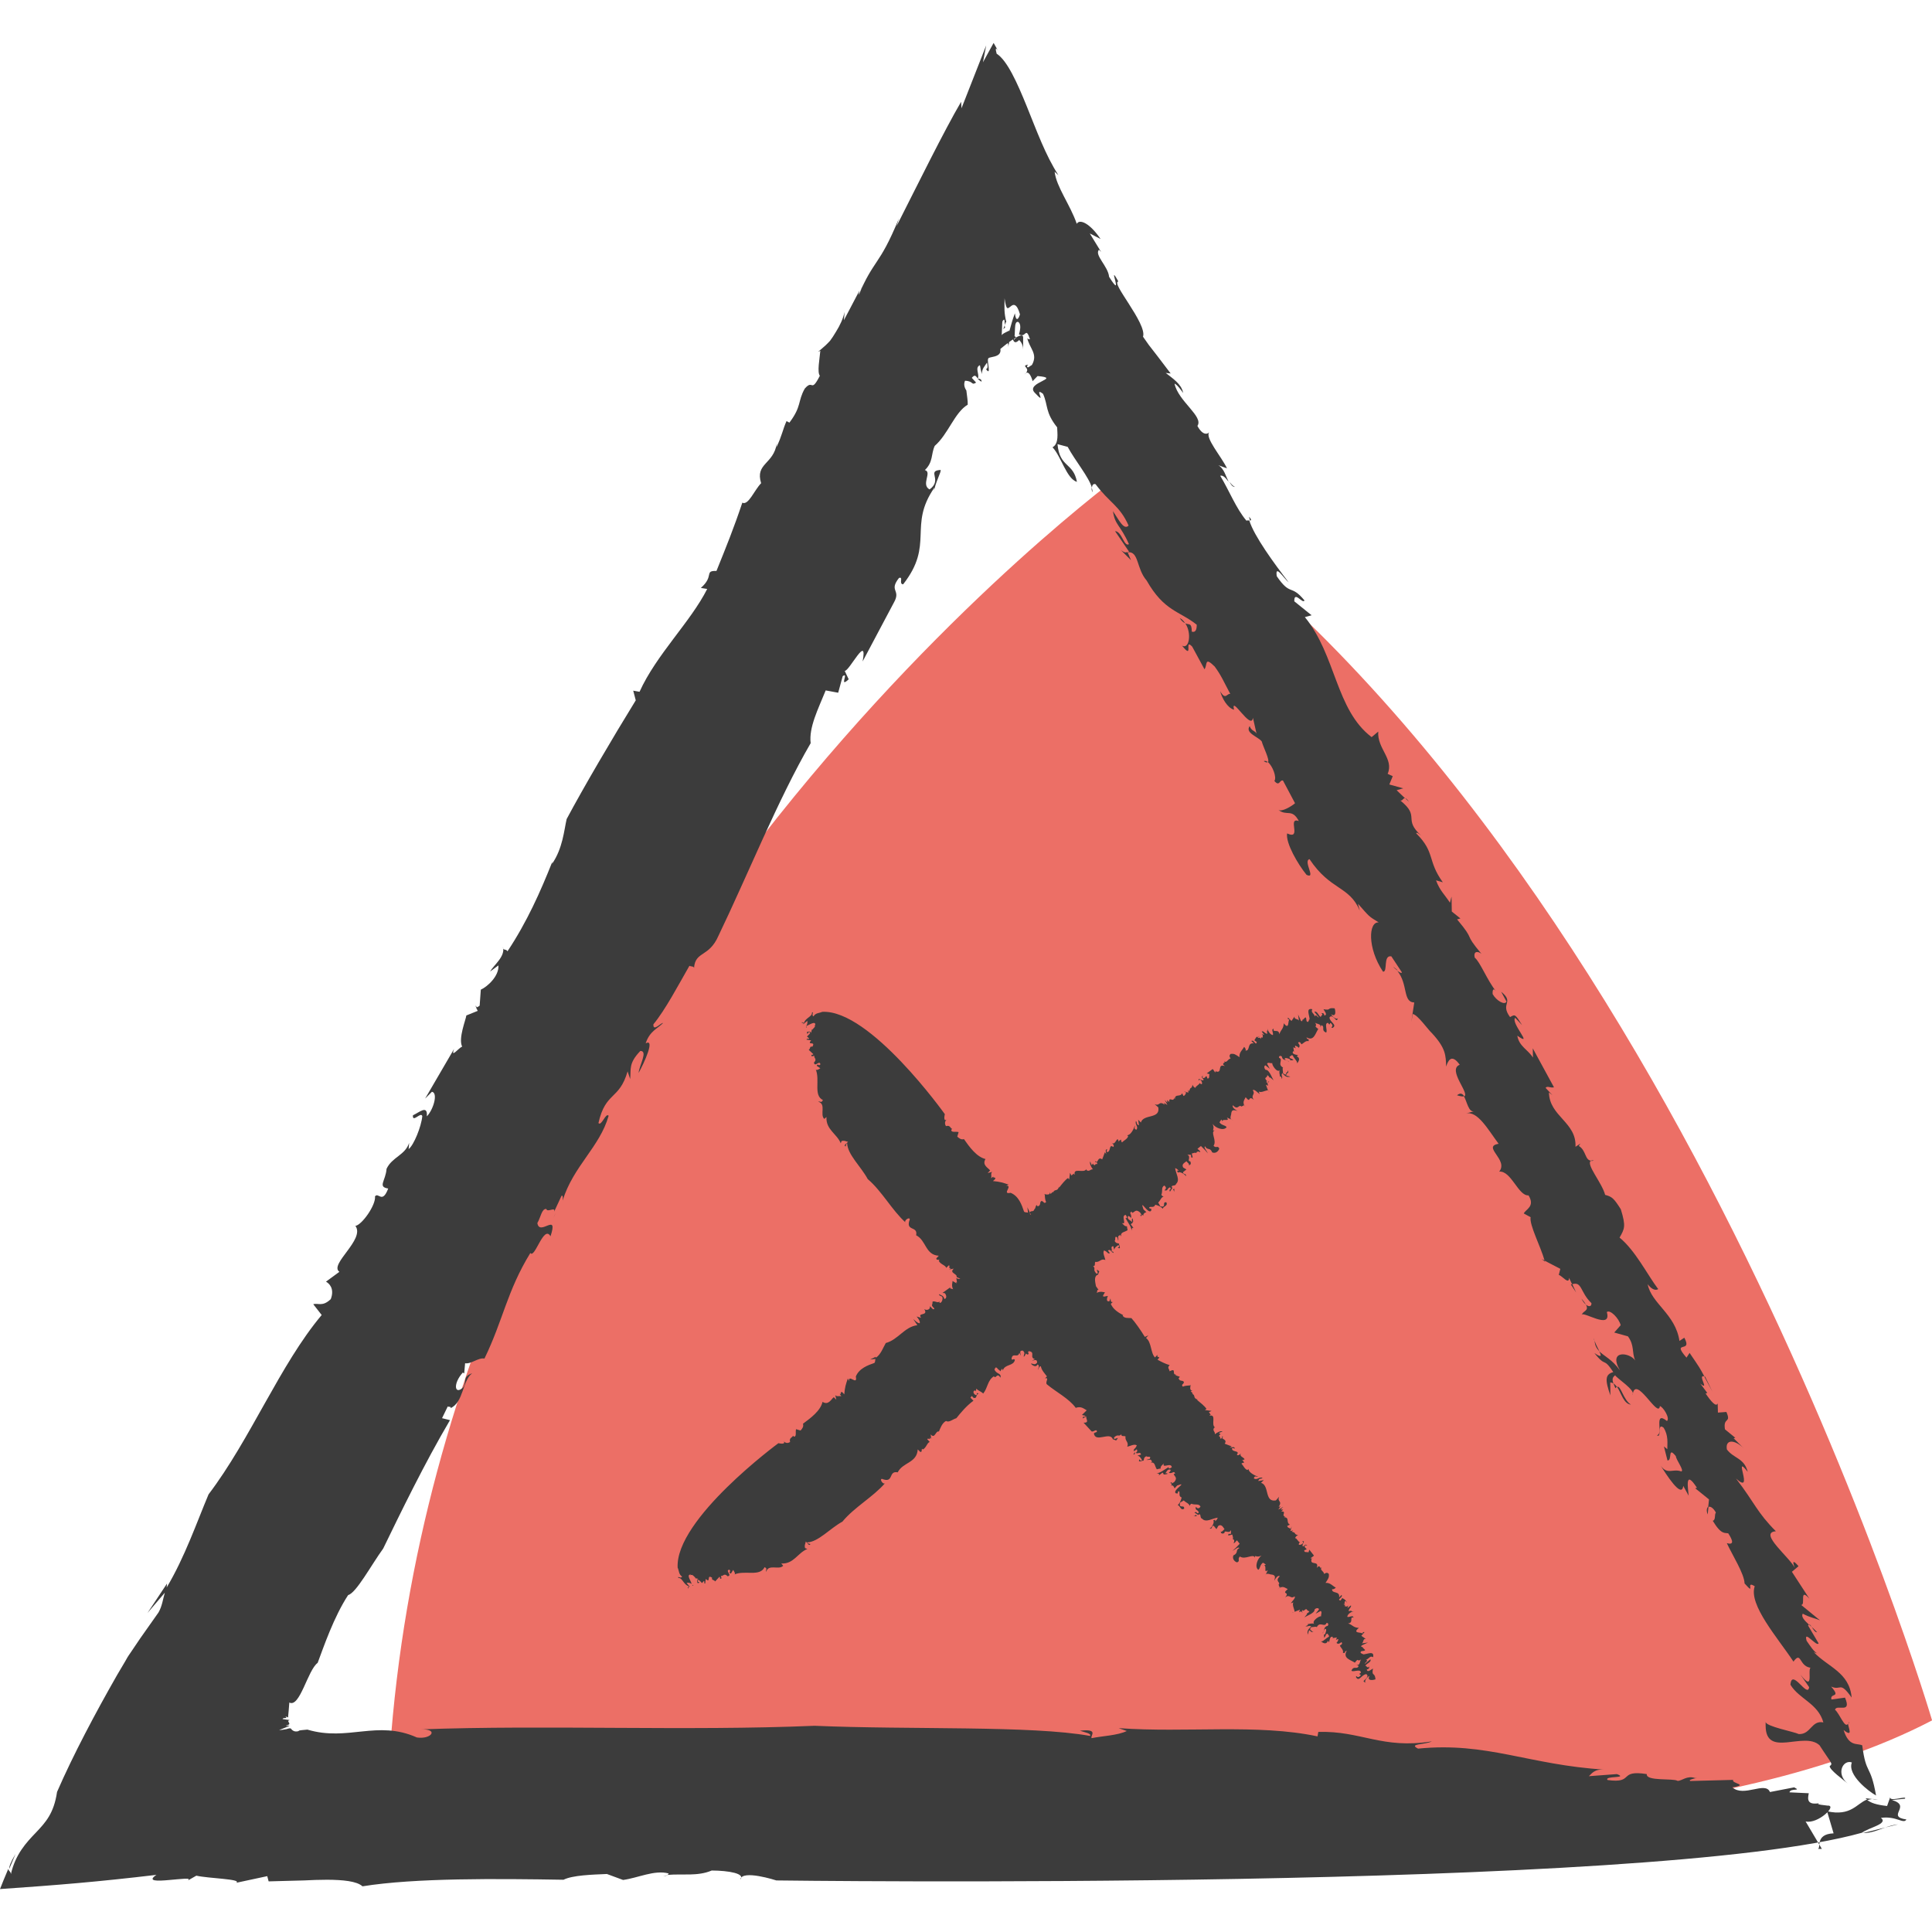 <?xml version="1.0" encoding="utf-8"?>
<!-- Generator: Adobe Illustrator 16.0.3, SVG Export Plug-In . SVG Version: 6.00 Build 0)  -->
<!DOCTYPE svg PUBLIC "-//W3C//DTD SVG 1.1//EN" "http://www.w3.org/Graphics/SVG/1.1/DTD/svg11.dtd">
<svg version="1.1" id="Layer_1" xmlns="http://www.w3.org/2000/svg" xmlns:xlink="http://www.w3.org/1999/xlink" x="0px" y="0px"
	 width="45px" height="45px" viewBox="0 0 45 45" enable-background="new 0 0 45 45" xml:space="preserve">
<g>
	<path opacity="0.7" fill="#E53225" enable-background="new    " d="M26.184,11.001c0,0-15.823,11.478-17.104,29.813
		c0,0,25.979,4.457,35.922-0.743C45,40.07,38.958,19.466,26.184,11.001"/>
	<g>
		<g>
			<path fill="#3C3C3C" d="M37.052,27.038c0.021,0.005,0.048,0.001,0.073-0.007C37.093,27.024,37.068,27.028,37.052,27.038z"/>
			<path fill="#3C3C3C" d="M32.732,18.595l0.086,0.082C32.777,18.617,32.754,18.597,32.732,18.595z"/>
			<path fill="#3C3C3C" d="M39.717,32.067c-0.011-0.005-0.016-0.003-0.021-0.005c0.041,0.076,0.099,0.183,0.189,0.352L39.717,32.067
				z"/>
			<path fill="#3C3C3C" d="M20.04,6.771l0.108-0.201C20.098,6.658,20.061,6.713,20.04,6.771z"/>
			<path fill="#3C3C3C" d="M28.764,11.342c-0.046-0.021-0.09-0.07-0.127-0.121C28.67,11.289,28.708,11.342,28.764,11.342z"/>
			<path fill="#3C3C3C" d="M39.775,35.275l0.02-0.186C39.756,35.11,39.738,35.18,39.775,35.275z"/>
			<path fill="#3C3C3C" d="M43.059,40.138c0.004-0.006,0.015-0.009,0.018-0.021C43.059,40.114,43.059,40.126,43.059,40.138z"/>
			<path fill="#3C3C3C" d="M42.322,38.017c-0.031-0.038-0.077-0.079-0.122-0.122C42.234,37.952,42.279,38.027,42.322,38.017z"/>
			<path fill="#3C3C3C" d="M42.135,37.837c0.021,0.021,0.042,0.037,0.064,0.058C42.174,37.858,42.15,37.827,42.135,37.837z"/>
			<path fill="#3C3C3C" d="M43.387,42.697c0.192,0,0.354-0.069,0.526-0.132L43.387,42.697z"/>
			<path fill="#3C3C3C" d="M11.105,23.468l-0.022-0.047C11.077,23.456,11.09,23.467,11.105,23.468z"/>
			<path fill="#3C3C3C" d="M43.607,41.903l0.139,0.019C43.693,41.907,43.648,41.901,43.607,41.903z"/>
			<path fill="#3C3C3C" d="M37.988,32.716c-0.178-0.107-0.235-0.453-0.323-0.413C37.764,32.451,37.818,32.701,37.988,32.716z"/>
			<path fill="#3C3C3C" d="M12.938,28.261l-0.047,0.1C12.917,28.313,12.929,28.284,12.938,28.261z"/>
			<path fill="#3C3C3C" d="M43.607,41.903l-0.156-0.019c0.018,0.017,0.029,0.023,0.048,0.043
				C43.532,41.915,43.57,41.907,43.607,41.903z"/>
			<path fill="#3C3C3C" d="M1.348,41.747c0.003-0.004,0.003-0.004,0.006-0.01c0.004-0.021,0.005-0.033,0.008-0.058L1.348,41.747z"/>
			<path fill="#3C3C3C" d="M0.216,43.528c0.046-0.113,0.093-0.224,0.146-0.346C0.24,43.387,0.213,43.477,0.216,43.528z"/>
			<path fill="#3C3C3C" d="M43.913,42.565l0.296-0.072C44.104,42.503,44.004,42.534,43.913,42.565z"/>
			<path fill="#3C3C3C" d="M15.559,43.679c-0.042,0.005-0.08,0.009-0.116,0.017C15.492,43.694,15.53,43.689,15.559,43.679z"/>
			<path fill="#3C3C3C" d="M29.093,12.035c0.003,0.024,0.017,0.059,0.021,0.089C29.143,12.124,29.159,12.109,29.093,12.035z"/>
			<polygon fill="#3C3C3C" points="23.607,7.935 23.605,7.932 23.605,7.935 			"/>
			<path fill="#3C3C3C" d="M23.743,7.916c-0.021-0.084-0.095-0.063-0.136,0.021C23.633,7.981,23.665,7.99,23.743,7.916z"/>
			<path fill="#3C3C3C" d="M23.424,7.512c0.003,0.016,0.008,0.025,0.014,0.042C23.436,7.534,23.427,7.521,23.424,7.512z"/>
			<polygon fill="#3C3C3C" points="26.262,12.856 26.273,12.854 26.26,12.854 			"/>
			<path fill="#3C3C3C" d="M25.443,11.466c0.005-0.03-0.002-0.069-0.014-0.11C25.423,11.384,25.427,11.423,25.443,11.466z"/>
			<polygon fill="#3C3C3C" points="22.771,8.815 22.767,8.813 22.767,8.815 			"/>
			<path fill="#3C3C3C" d="M16.736,21.792c0.658-1.363,1.385-3.174,2.146-4.482c-0.045-0.364,0.17-0.786,0.35-1.229l0.291,0.054
				l0.105-0.386c0.153-0.111-0.098,0.293,0.14,0.073l-0.093-0.196c0.107,0.01,0.541-0.885,0.417-0.219l0.73-1.375
				c0.169-0.3-0.126-0.26,0.117-0.57c0.112-0.04-0.013,0.142,0.097,0.148c0.734-0.937,0.108-1.355,0.727-2.251l-0.008,0.093
				c0.016-0.188,0.186-0.488,0.151-0.506c-0.332,0.021,0.057,0.226-0.254,0.454c-0.209-0.111,0.066-0.406-0.11-0.451
				c0.197-0.19,0.14-0.366,0.229-0.563c0.316-0.274,0.462-0.779,0.769-0.96c0.004-0.09-0.019-0.216-0.032-0.332
				c-0.044-0.063-0.067-0.146-0.031-0.226c0.207,0.008,0.141,0.118,0.258,0.043l-0.1-0.11c0.073-0.089,0.094-0.041,0.139,0.015
				c0.052-0.088-0.08-0.254,0.05-0.31c0,0,0.012,0.053,0.02,0.105c0.015,0.049,0.023,0.101,0.023,0.101
				c0.014-0.141,0.052-0.156,0.122-0.266c0.029,0.108,0.007,0.144-0.023,0.15c0.132,0.191,0.016-0.215,0.05-0.231
				c-0.022-0.076,0.322-0.01,0.285-0.238c0.049-0.039,0.53-0.449,0.53-0.267v0.28c0-0.313-0.422-0.354-0.306-0.457
				c-0.004,0.026-0.201,0.084-0.194,0.136c0.021-0.317-0.007-0.345,0.06-0.376c0.021,0.067-0.002,0.138,0.021,0.187l-0.053,0.04
				c0.037-0.027,0.06-0.216,0.082-0.154c-0.058-0.257-0.045-0.309-0.043-0.567c0.043,0.301,0.076,0.236,0.142,0.188
				c0.06-0.053,0.144-0.078,0.217,0.185c-0.03,0.108-0.095,0.187-0.118-0.024c-0.109,0.276-0.156,0.599-0.234,0.682
				c0.045-0.031,0.105,0.007,0.07,0.148l0.061-0.328c0.029,0.043,0.053,0.103,0.072,0.143c0.061-0.173-0.008-0.463,0.106-0.446
				c0.123,0.075-0.026,0.401,0.021,0.289c0.158,0.105,0.152-0.2,0.256,0.117c-0.024-0.003-0.069-0.003-0.069-0.048
				c0.047,0.257,0.265,0.379,0.113,0.646c-0.054,0.026-0.104,0.095-0.115,0.026l0.026-0.034c-0.196,0.037,0.099,0.068-0.082,0.229
				c0.088-0.13,0.166,0.069,0.187,0.156l0.115-0.119c0.581,0.05-0.284,0.145-0.071,0.382c0.324,0.348-0.044-0.158,0.199,0.032
				c0.122,0.272,0.045,0.425,0.329,0.781c0.002,0.128,0.047,0.38-0.108,0.464c0.199,0.206,0.328,0.736,0.569,0.806
				c-0.086-0.459-0.403-0.328-0.453-0.879l0.237,0.063c0.176,0.326,0.494,0.703,0.564,0.95c0.006-0.059,0.033-0.098,0.086-0.08
				c0.322,0.433,0.563,0.498,0.769,0.964c-0.114,0.118-0.237-0.152-0.364-0.336c0.049,0.336,0.165,0.305,0.372,0.768
				c-0.114,0.075-0.165-0.302-0.323-0.302l0.324,0.475c-0.011,0.002-0.02,0.008-0.023,0.015c0.256-0.02,0.194,0.383,0.434,0.659
				c0.408,0.718,0.763,0.707,1.167,1.03c0.002,0.13-0.038,0.185-0.115,0.161c-0.003-0.217-0.063-0.153-0.151-0.193
				c0.156,0.232,0.088,0.615-0.076,0.519c0.283,0.356,0.035-0.188,0.236,0.022l0.287,0.529c0.074-0.109-0.007-0.303,0.236-0.066
				c0.16,0.218,0.201,0.335,0.365,0.64c-0.076-0.021-0.11,0.16-0.236-0.065c0.041,0.16,0.166,0.39,0.323,0.433
				c-0.087-0.368,0.405,0.5,0.44,0.187l0.084,0.369c-0.037-0.074-0.119-0.056-0.16-0.175c-0.114,0.162,0.199,0.248,0.281,0.357
				c0.034,0.13,0.194,0.436,0.145,0.483c0.107,0.087,0.211,0.355,0.15,0.438c0.121,0.143,0.117-0.032,0.2-0.01l0.281,0.529
				c-0.074,0.065-0.313,0.214-0.392,0.151c0.201,0.163,0.318-0.041,0.48,0.263c-0.281-0.1,0.086,0.452-0.273,0.289
				c-0.035,0.226,0.25,0.715,0.453,0.965c0.236,0.109-0.088-0.323,0.069-0.366c0.489,0.734,0.922,0.615,1.171,1.199l-0.042-0.16
				c0.279,0.314,0.238,0.283,0.483,0.435c-0.237-0.022-0.27,0.592,0.1,1.147c0.118,0.012-0.006-0.392,0.194-0.357l0.245,0.371
				c0,0.033-0.057,0.004-0.107-0.035c0.257,0.313,0.122,0.729,0.396,0.739l-0.069,0.456l0.035-0.188
				c0.114,0.017,0.366,0.379,0.444,0.445c0.323,0.348,0.326,0.52,0.332,0.779c0.035-0.099,0.11-0.333,0.317-0.042
				c-0.3,0.115,0.255,0.686,0.099,0.737c0.071,0.124,0.108,0.378,0.237,0.346l-0.194,0.053c0.274-0.072,0.519,0.378,0.764,0.705
				c-0.397,0.066,0.24,0.372,0.013,0.648c0.281-0.026,0.446,0.574,0.683,0.553c0.162,0.261-0.07,0.326-0.11,0.422l0.159,0.087
				c-0.033,0.18,0.236,0.685,0.326,1.012l0.366,0.191l-0.036,0.141c0.08,0.021,0.241,0.241,0.239,0.067l0.071,0.151
				c0.236-0.076,0.185,0.187,0.451,0.44c0.004,0.084-0.063,0.089-0.129,0.034c0.082,0.153-0.07,0.136-0.102,0.247
				c-0.002-0.129,0.715,0.369,0.589-0.074c0.075-0.065,0.28,0.141,0.323,0.306l-0.15,0.171l0.319,0.089
				c0.158,0.216,0.085,0.369,0.169,0.562c-0.123-0.187-0.638-0.261-0.357,0.229c-0.176-0.25-0.363-0.328-0.481-0.443
				c0.052,0.104,0.065,0.161-0.112,0.041c0.28,0.355,0.195,0.075,0.44,0.443c-0.194,0.054-0.194,0.185-0.068,0.543l-0.003-0.302
				c0.027,0.002,0.055,0.013,0.073,0.024c-0.033-0.104-0.022-0.14,0.041-0.19c0.042,0.074,0.481,0.347,0.407,0.457
				c0.064-0.5,0.601,0.574,0.635,0.26c0.079,0.023,0.242,0.284,0.165,0.348c-0.324-0.261-0.072,0.328-0.235,0.328
				c0.121,0.097-0.005-0.304,0.156-0.173c0.118,0.184,0.085,0.371,0.087,0.502l-0.079-0.066l0.083,0.328
				c0.119,0.01-0.004-0.348,0.195-0.1c0.005,0.086,0.202,0.336,0.127,0.355c-0.202-0.073-0.318,0.087-0.479-0.131
				c0.12,0.186,0.492,0.782,0.524,0.467l0.126,0.229c-0.012-0.173-0.098-0.631,0.193-0.184l-0.041,0.011l0.322,0.26L39.788,35.1
				c0.042-0.021,0.112,0.011,0.178,0.13c-0.04,0.054,0.003,0.171-0.073,0.192c0.203,0.336,0.282,0.272,0.362,0.293
				c0.122,0.188,0.124,0.273-0.034,0.228c0.127,0.274,0.41,0.719,0.413,0.938c0.28,0.313-0.002-0.088,0.237,0.066
				c-0.15,0.43,0.537,1.202,0.902,1.755c0.195-0.27,0.121,0.145,0.438,0.145c-0.163-0.087,0.091,0.63-0.276,0.157l0.203,0.293
				c-0.033,0.272-0.406-0.458-0.435-0.056c0.202,0.334,0.642,0.433,0.767,0.877c-0.279-0.056-0.291,0.284-0.572,0.272
				c-0.113-0.056-0.773-0.178-0.773-0.285v0.086c0,0.771,0.893,0.122,1.256,0.46c0.285,0.443,0.317,0.419,0.236,0.486
				c0.001,0.089,0.299,0.302,0.417,0.403c-0.281-0.229-0.103-0.563,0.099-0.489c-0.111,0.291,0.401,0.681,0.564,0.769
				c-0.133-0.75-0.23-0.458-0.322-1.168c-0.121-0.056-0.309,0.041-0.434-0.357c0.236,0.189,0.105-0.064,0.104-0.146
				c-0.076,0.121-0.193-0.233-0.304-0.326c0.036-0.14,0.399,0.108,0.233-0.282l-0.316,0.043c-0.043-0.162,0.238-0.021-0.008-0.301
				c0.242,0.108,0.193-0.144,0.478,0.256c-0.049-0.592-0.565-0.715-0.885-1.062c0.039,0.028,0.075,0.021,0.118,0.056
				c-0.118-0.056-0.201-0.205-0.281-0.315c-0.083-0.284,0.236,0.152,0.279,0.059l-0.246-0.416c0.007-0.013,0.016-0.018,0.02-0.021
				c-0.104-0.096-0.189-0.188-0.142-0.254c0.159,0.088,0.28,0.103,0.399,0.154l-0.438-0.359c0.113,0.015-0.055-0.42,0.193-0.144
				l-0.408-0.627l0.154-0.13c-0.121-0.146-0.158-0.132-0.076,0.064c-0.082-0.238-0.883-0.847-0.451-0.878
				c-0.443-0.444-0.486-0.651-0.928-1.228c0.441,0.405-0.094-0.627,0.272-0.156c-0.084-0.328-0.323-0.306-0.485-0.521
				c-0.045-0.25,0.194-0.229,0.397-0.022l-0.24-0.24l0.039-0.01l-0.241-0.197c-0.048-0.294,0.154-0.131,0.033-0.405l-0.197,0.015
				l-0.006-0.215c-0.035,0.095-0.156-0.045-0.281-0.23l0.039-0.013l-0.162-0.217c0.232,0.188-0.082-0.225,0.094-0.168
				c-0.105-0.196-0.107-0.2-0.344-0.547l-0.072,0.11c-0.367-0.421,0.154-0.088-0.051-0.464l-0.113,0.075
				c-0.094-0.63-0.654-0.868-0.74-1.322c0.16,0.215,0.279,0.097,0.239,0.107c-0.244-0.325-0.53-0.896-0.894-1.192
				c0.115-0.205,0.153-0.258,0.029-0.66c-0.165-0.26-0.205-0.292-0.365-0.335c-0.072-0.283-0.462-0.723-0.328-0.796
				c-0.146-0.014-0.112-0.238-0.285-0.344l0.037-0.055l-0.115,0.075c0.029-0.574-0.608-0.706-0.618-1.267l0.081,0.064L36,25.339
				c0.038-0.057,0.118,0.01,0.195-0.014l-0.494-0.908l0.005,0.216c-0.12-0.188-0.323-0.26-0.365-0.51
				c0.401,0.284-0.164-0.301-0.049-0.416l0.161,0.171c-0.161-0.257-0.161-0.257-0.281-0.188c-0.242-0.327,0.112-0.332-0.207-0.591
				l0.124,0.229c-0.038,0.095-0.237-0.021-0.323-0.175c-0.002-0.044-0.004-0.173,0.078-0.066c-0.203-0.251-0.369-0.683-0.494-0.781
				c-0.039-0.163,0.082-0.152,0.156-0.089c-0.441-0.526-0.119-0.268-0.568-0.803l0.078-0.021l-0.201-0.162l-0.006-0.348
				l-0.037,0.143c-0.119-0.186-0.238-0.283-0.324-0.521l0.158,0.045c-0.367-0.51-0.17-0.691-0.619-1.139
				c0-0.043,0.078,0.021,0.119,0.055c-0.442-0.399-0.01-0.434-0.489-0.821c0.053,0.014,0.063-0.06,0.108-0.053l-0.195-0.187
				l0.154-0.043l-0.324-0.09l0.08-0.193l-0.119-0.055c0.152-0.349-0.248-0.586-0.219-0.984l-0.154,0.129
				c-0.84-0.638-0.826-1.905-1.555-2.795l0.157-0.043l-0.403-0.325c-0.008-0.261,0.199,0.075,0.237-0.021
				c-0.323-0.391-0.319-0.087-0.646-0.564c-0.043-0.291,0.158,0.044,0.279,0.144c-0.334-0.432-0.809-1.082-0.918-1.441
				c-0.021,0-0.063-0.012-0.062,0.009c-0.243-0.281-0.41-0.714-0.616-1.052c0.073-0.02,0.135,0.063,0.196,0.141
				c-0.063-0.124-0.108-0.313-0.24-0.386l0.202,0.073c-0.125-0.271-0.53-0.725-0.409-0.848c-0.04,0.057-0.157,0.089-0.28-0.141
				c0.152-0.217-0.447-0.574-0.533-0.984c0.078,0.021,0.24,0.283,0.199,0.205c-0.045-0.203-0.24-0.324-0.404-0.455l0.115,0.013
				c0,0-0.15-0.197-0.301-0.396c-0.076-0.1-0.152-0.194-0.21-0.271c-0.079-0.113-0.133-0.19-0.133-0.19
				c0.052-0.151-0.149-0.482-0.327-0.76c-0.177-0.28-0.339-0.507-0.248-0.527c-0.279-0.504,0.16,0.491-0.215-0.108
				c-0.023-0.247-0.348-0.506-0.236-0.63l0.051,0.052l-0.264-0.43c0,0,0.065,0.028,0.125,0.063c0.064,0.032,0.126,0.065,0.126,0.065
				c-0.249-0.368-0.489-0.475-0.555-0.354C24.924,4.761,24.607,4.359,24.564,4l0.088,0.079c-0.301-0.462-0.51-1.046-0.736-1.601
				c-0.223-0.55-0.457-1.072-0.702-1.227c-0.032-0.109-0.028-0.18,0.044-0.042C23.221,1.139,23.184,1.067,23.143,1l-0.248,0.451
				l0.075-0.393l-0.575,1.464l-0.009-0.151c-0.405,0.692-1.014,1.932-1.504,2.898l0.057-0.183c-0.242,0.586-0.384,0.81-0.516,1.008
				c-0.129,0.197-0.25,0.367-0.419,0.774c-0.002-0.041,0.007-0.071,0.017-0.104l-0.365,0.695l0.016-0.194
				C19.639,7.42,19.565,7.579,19.47,7.73l-0.069,0.111c-0.025,0.036-0.059,0.084-0.067,0.096c-0.034,0.035-0.065,0.07-0.102,0.104
				c-0.136,0.125-0.238,0.193-0.125,0.129c-0.017,0.189-0.077,0.502-0.011,0.582c-0.216,0.422-0.151,0.066-0.352,0.3
				c-0.17,0.304-0.066,0.404-0.357,0.792L18.32,9.808c-0.09,0.197-0.103,0.336-0.235,0.608l0.009-0.092
				c-0.074,0.497-0.51,0.462-0.366,0.931c-0.158,0.159-0.297,0.526-0.438,0.453c-0.195,0.584-0.373,1.024-0.602,1.59
				c-0.292-0.008-0.046,0.119-0.364,0.396l0.148,0.024c-0.39,0.772-1.184,1.528-1.576,2.395l-0.147-0.026l0.059,0.225
				c-0.546,0.886-1.224,2.041-1.61,2.766c-0.06,0.263-0.091,0.683-0.339,1.042l0.005-0.046c-0.272,0.684-0.587,1.397-1.044,2.084
				c-0.029-0.065-0.109-0.007-0.105-0.104c0.059,0.227-0.216,0.424-0.301,0.576l0.195-0.144c0.017,0.252-0.261,0.499-0.41,0.565
				l-0.027,0.372c-0.023,0.021-0.063,0.044-0.086,0.039l0.041,0.083l-0.265,0.107c-0.01,0.095-0.193,0.536-0.097,0.727
				c-0.068,0.012-0.28,0.292-0.188,0.051l-0.675,1.158l0.159-0.159c0.145,0.026,0.038,0.411-0.119,0.573
				c0.022-0.28-0.175-0.092-0.324-0.025c-0.017,0.19,0.191-0.096,0.218,0.021c-0.022,0.241-0.199,0.678-0.318,0.766l0.012-0.145
				c-0.096,0.291-0.396,0.329-0.526,0.604c-0.021,0.284-0.215,0.421,0.038,0.46c-0.14,0.37-0.227,0.075-0.307,0.183
				c0.022,0.206-0.31,0.669-0.457,0.687c0.234,0.315-0.619,0.896-0.373,1.07l-0.312,0.229c0.068,0.038,0.206,0.154,0.112,0.406
				c-0.195,0.188-0.299,0.084-0.408,0.12l0.196,0.251c-0.968,1.15-1.656,2.888-2.635,4.177c-0.27,0.639-0.554,1.465-0.976,2.17
				l0.009-0.094l-0.456,0.688l0.404-0.473c-0.048,0.167-0.063,0.313-0.147,0.46c-0.131,0.188-0.274,0.389-0.422,0.598
				c-0.071,0.106-0.146,0.217-0.221,0.327l-0.057,0.084l-0.027,0.043l-0.044,0.078c-0.064,0.108-0.127,0.217-0.194,0.328
				c-0.506,0.886-1.021,1.856-1.398,2.722c-0.074,0.502-0.267,0.709-0.495,0.95c-0.223,0.232-0.475,0.502-0.581,0.968
				c0.002-0.07-0.054-0.066-0.059-0.128C0.115,43.715,0.042,43.888,0,44c1.353-0.094,2.26-0.167,3.644-0.331
				c-0.23,0.153,0.021,0.146,0.296,0.12c0.271-0.021,0.547-0.064,0.429,0.015l0.204-0.116c0.281,0.065,1.076,0.078,0.929,0.166
				l0.723-0.155l0.032,0.122c0.221-0.004,0.538-0.017,0.823-0.022c0.172-0.009,0.36-0.016,0.538-0.016
				c0.364,0.002,0.692,0.031,0.825,0.153c1.222-0.198,3.15-0.178,4.682-0.153c0.212-0.106,0.664-0.119,1.011-0.134l0.377,0.139
				c0.356-0.049,0.728-0.239,1.06-0.152c-0.001,0.021-0.016,0.028-0.036,0.035c0.363-0.033,0.709,0.038,1.04-0.103
				c0.399,0.002,0.787,0.071,0.667,0.21c0.034-0.24,0.839,0.021,0.839,0.021s20.351,0.274,25.285-1.111
				c0.163-0.122,0.624-0.207,0.442-0.346c0.359-0.052,0.528,0.156,0.594,0.037c-0.489-0.07,0.14-0.312-0.336-0.453l0.302-0.031
				c0.065-0.087-0.409,0.102-0.336-0.055l-0.08,0.225c-0.248-0.027-0.382-0.071-0.472-0.148c-0.235,0.091-0.371,0.395-0.926,0.271
				l0.152,0.514c-0.451,0.019-0.279,0.363-0.372,0.363h0.099l-0.379-0.64c0.287,0.068,0.756-0.384,0.508-0.369
				c-0.537-0.054,0.145-0.081-0.26-0.048c-0.25,0.019-0.183-0.172-0.174-0.24l-0.449-0.021c0.016-0.106,0.297-0.019,0.109-0.116
				l-0.564,0.109c-0.107-0.259-0.609,0.13-0.877-0.109c0.406-0.065-0.035-0.09,0.021-0.174l-0.996,0.026
				c-0.095-0.036,0.263-0.087,0.11-0.068c-0.192-0.068-0.307,0.068-0.41,0.065c-0.088-0.066-0.742,0.015-0.717-0.158
				c-0.676-0.106-0.279,0.226-0.914,0.138c-0.086-0.104,0.498-0.032,0.218-0.138l-0.653,0.049c0.063-0.054,0.123-0.173,0.37-0.153
				c-1.772-0.108-2.735-0.65-4.349-0.489c-0.234-0.119,0.158-0.086,0.322-0.169c-1.164,0.186-1.648-0.25-2.645-0.22l-0.018,0.104
				c-1.397-0.298-3.064-0.079-4.631-0.192l0.188,0.067c-0.215,0.104-0.562,0.114-0.819,0.166c-0.039-0.052,0.184-0.224-0.273-0.173
				c0.096,0.033,0.285,0.066,0.234,0.121c-1.355-0.246-4.196-0.141-6.415-0.236c-2.99,0.126-6.245-0.025-9.185,0.084
				c0.45-0.02,0.264,0.24-0.077,0.188c-0.93-0.415-1.6,0.1-2.55-0.183L7.03,40.298c-0.019,0.004-0.053,0.006-0.057,0.008
				l-0.005,0.005c-0.01,0.006-0.02,0.01-0.027,0.013c-0.02,0.005-0.035,0.006-0.057,0.005c-0.036-0.003-0.063-0.021-0.077-0.033
				c-0.036-0.023-0.009-0.064-0.134-0.021c-0.058,0.01-0.112,0.02-0.171,0.021l0.204-0.081c0.097-0.052-0.04,0-0.047-0.02
				l0.054-0.018c0.044-0.026,0.023-0.037,0.013-0.061c-0.015-0.021-0.021-0.043,0.022-0.053L6.582,40.04
				c0.013-0.051,0.134,0.01,0.066-0.061l0.072,0.026c0.005-0.008-0.015,0.014-0.008-0.033c0.003-0.034,0.006-0.081,0.012-0.129
				c0.009-0.093,0.015-0.188,0.015-0.188c0.245,0.13,0.427-0.754,0.66-0.924c0.138-0.368,0.376-1.07,0.71-1.579
				c0.188-0.048,0.534-0.694,0.816-1.083c0.396-0.815,0.962-1.985,1.556-2.991l-0.185-0.046l0.133-0.273
				c0.034,0.021,0.073-0.01,0.068,0.038c0.303-0.138,0.269-0.639,0.5-0.81c-0.226,0.074-0.122,0.177-0.208,0.327
				c-0.198,0.19-0.248-0.08-0.009-0.345l0.032,0.021l0.021-0.237c0.146,0.023,0.304-0.136,0.451-0.11
				c0.434-0.892,0.525-1.574,1.069-2.459c0.1,0.148,0.313-0.67,0.469-0.388c0.194-0.584-0.255,0.011-0.306-0.308
				c0.085-0.151,0.101-0.335,0.208-0.33c0.022,0.095,0.222-0.064,0.182,0.066l0.173-0.371c0.04-0.023,0.03,0.066,0.026,0.111
				c0.244-0.798,0.867-1.251,1.071-1.975c-0.065-0.084-0.166,0.251-0.237,0.169c0.167-0.74,0.483-0.528,0.679-1.204l0.06,0.179
				c0.022-0.234-0.042-0.364,0.237-0.655c0.182,0-0.022,0.326-0.041,0.513c0.128-0.228,0.395-0.814,0.165-0.69
				c0.095-0.29,0.28-0.342,0.403-0.472c-0.035-0.021-0.236,0.216-0.223,0.029c0.28-0.34,0.583-0.918,0.839-1.363
				c0.034,0.021,0.108,0.007,0.107,0.054C16.194,22.144,16.512,22.309,16.736,21.792z"/>
			<path fill="#3C3C3C" d="M26.343,13.048l-0.081-0.192c-0.033,0.018-0.074,0.021-0.158-0.047L26.343,13.048z"/>
			<path fill="#3C3C3C" d="M23.115,7.817c-0.002,0.036-0.004,0.068-0.006,0.102C23.118,7.891,23.118,7.854,23.115,7.817z"/>
			<path fill="#3C3C3C" d="M22.863,8.891c0-0.068-0.05-0.068-0.093-0.074C22.792,8.843,22.822,8.869,22.863,8.891z"/>
			<path fill="#3C3C3C" d="M29.529,17.748c-0.031-0.022-0.066-0.034-0.094-0.018C29.488,17.764,29.514,17.764,29.529,17.748z"/>
			<path fill="#3C3C3C" d="M37.139,31.226c-0.002-0.021-0.013-0.034-0.013-0.063C37.124,31.18,37.125,31.201,37.139,31.226z"/>
			<path fill="#3C3C3C" d="M36.941,30.388c-0.021-0.036-0.053-0.081-0.106-0.141C36.866,30.314,36.904,30.358,36.941,30.388z"/>
			<path fill="#3C3C3C" d="M27.604,14.514c-0.033-0.046-0.07-0.091-0.127-0.12C27.523,14.469,27.568,14.499,27.604,14.514z"/>
			<path fill="#3C3C3C" d="M36.711,30.104l-0.09-0.194c-0.014,0.002-0.021,0.004-0.032,0.009L36.711,30.104z"/>
			<path fill="#3C3C3C" d="M37.253,31.473c-0.036-0.076-0.094-0.177-0.11-0.244C37.146,31.337,37.189,31.412,37.253,31.473z"/>
			<path fill="#3C3C3C" d="M32.549,22.605c-0.004-0.006-0.008-0.013-0.012-0.021C32.391,22.466,32.469,22.546,32.549,22.605z"/>
			<polygon fill="#3C3C3C" points="35.988,29.387 35.979,29.358 35.904,29.322 			"/>
			<path fill="#3C3C3C" d="M37.661,32.304c-0.022-0.031-0.05-0.063-0.082-0.082c0.017,0.031,0.024,0.066,0.046,0.113
				C37.639,32.315,37.648,32.31,37.661,32.304z"/>
			<path fill="#3C3C3C" d="M33.936,25.511c0.086,0.026,0.137,0.033,0.168,0.023C34.064,25.473,34.016,25.446,33.936,25.511z"/>
		</g>
	</g>
	<g>
		<path fill="#3C3C3C" d="M29.29,24.157l0.005,0.009c0.016-0.01,0.027-0.022,0.057-0.041L29.29,24.157z"/>
		<path fill="#3C3C3C" d="M29.992,24.927c0.02,0.065-0.07,0.05-0.032,0.093C29.977,24.99,30.036,24.994,29.992,24.927z"/>
		<path fill="#3C3C3C" d="M16.151,36.931l-0.024-0.019c0.002,0.011,0.002,0.019-0.001,0.021L16.151,36.931z"/>
		<polygon fill="#3C3C3C" points="19.947,32.078 19.948,32.077 19.944,32.065 		"/>
		<path fill="#3C3C3C" d="M26.379,28.479c0.016-0.015,0.021-0.036,0-0.101C26.355,28.386,26.361,28.438,26.379,28.479z"/>
		<polygon fill="#3C3C3C" points="27.318,27.703 27.313,27.697 27.314,27.703 		"/>
		<polygon fill="#3C3C3C" points="25.881,29.144 25.879,29.142 25.877,29.143 		"/>
		<path fill="#3C3C3C" d="M26.262,28.645L26.262,28.645c0.002,0.012,0.006,0.02,0.006,0.022L26.262,28.645z"/>
		<path fill="#3C3C3C" d="M27.352,27.688l-0.033,0.016c0.016,0.015,0.027,0.033,0.031,0.061L27.352,27.688z"/>
		<path fill="#3C3C3C" d="M25.881,29.144c0.012,0.015,0.026,0.027,0.055,0.041C25.941,29.149,25.907,29.149,25.881,29.144z"/>
		<polygon fill="#3C3C3C" points="29.563,25.184 29.529,25.199 29.542,25.215 		"/>
		<path fill="#3C3C3C" d="M28.475,26.122l-0.002,0.004C28.479,26.175,28.48,26.15,28.475,26.122z"/>
		<polygon fill="#3C3C3C" points="29.555,25.407 29.548,25.407 29.559,25.432 		"/>
		<path fill="#3C3C3C" d="M29.959,25.018c-0.003,0.007-0.004,0.015-0.001,0.021l0.021-0.008
			C29.973,25.029,29.966,25.023,29.959,25.018z"/>
		<path fill="#3C3C3C" d="M31.352,37.284l-0.008,0.007c0.01,0.012,0.022,0.026,0.04,0.053L31.352,37.284z"/>
		<path fill="#3C3C3C" d="M30.594,37.997c-0.064,0.02-0.053-0.071-0.094-0.032C30.529,37.982,30.527,38.042,30.594,37.997z"/>
		<path fill="#3C3C3C" d="M18.775,23.939l0.018-0.023c-0.01,0.001-0.018,0.001-0.021,0L18.775,23.939z"/>
		<polygon fill="#3C3C3C" points="23.551,27.794 23.552,27.795 23.564,27.792 		"/>
		<path fill="#3C3C3C" d="M27.096,34.329c0.018,0.014,0.036,0.021,0.1,0C27.188,34.304,27.139,34.31,27.096,34.329z"/>
		<polygon fill="#3C3C3C" points="27.859,35.28 27.865,35.276 27.859,35.278 		"/>
		<polygon fill="#3C3C3C" points="26.441,33.823 26.443,33.82 26.443,33.818 		"/>
		<path fill="#3C3C3C" d="M31.979,38.864c-0.041,0.021-0.131,0.107-0.144,0.021c0.074-0.013,0.05-0.054,0.058-0.073
			c-0.043,0.063-0.059-0.017-0.092-0.011c0.026-0.059,0.149-0.083,0.118-0.153l-0.131,0.108c-0.001-0.038,0.103-0.078,0.028-0.094
			c0.084-0.037,0.092-0.104,0.166-0.063c0.037-0.17-0.155-0.058-0.252-0.064c0.014-0.002,0.029-0.02,0.043-0.021
			c-0.043,0.021-0.063-0.005-0.082-0.017c-0.008-0.065,0.08-0.022,0.106-0.065l-0.06-0.059l0.008-0.01
			c-0.029,0-0.057-0.003-0.028-0.038c0.056-0.023,0.103-0.052,0.146-0.068l-0.143,0.021c0.047-0.028,0.021-0.114,0.092-0.104
			l-0.104-0.073l0.075-0.086c-0.035-0.009-0.054,0.008-0.038,0.042c-0.01-0.05-0.271,0-0.094-0.14
			c-0.135-0.009-0.131-0.061-0.252-0.106c0.138-0.008,0.023-0.168,0.125-0.132c-0.002-0.075-0.101,0.002-0.144-0.021
			c0.007-0.065,0.101-0.128,0.16-0.124l-0.071-0.003l0.016-0.017l-0.074,0.013c0.011-0.078,0.072-0.087,0.054-0.135l-0.079,0.063
			l0.018-0.067c-0.021,0.041-0.059,0.035-0.09,0.017l0.021-0.019l-0.044-0.021c0.072-0.012-0.016-0.045,0.057-0.078
			c-0.021-0.031-0.023-0.031-0.084-0.066l-0.041,0.058c-0.105-0.021,0.069-0.071,0.024-0.131l-0.056,0.06
			c0.023-0.168-0.176-0.076-0.164-0.195c0.043,0.021,0.104-0.053,0.086-0.036c-0.065-0.025-0.125-0.119-0.239-0.109
			c0.065-0.1,0.087-0.123,0.076-0.211c-0.039-0.033-0.052-0.031-0.111,0.003c-0.002-0.066-0.11-0.091-0.054-0.152
			c-0.057,0.037-0.021-0.043-0.08-0.021l0.021-0.025L30.67,36.52c0.066-0.188-0.174-0.041-0.119-0.212l0.023-0.004l-0.049-0.007
			c0.022-0.026,0.047-0.031,0.08-0.064l-0.108-0.138l-0.021,0.064c-0.029-0.021-0.104,0.016-0.097-0.052
			c0.134-0.03-0.036-0.045,0.021-0.116L30.45,36c-0.041-0.032-0.041-0.032-0.095,0.021c-0.064-0.028,0.078-0.139-0.021-0.123
			l0.023,0.035c-0.021,0.04-0.094,0.065-0.108,0.037c0.004-0.013,0.017-0.052,0.037-0.043c-0.06-0.018-0.079-0.104-0.117-0.098
			c-0.001-0.038,0.045-0.069,0.067-0.07c-0.125-0.035-0.021-0.051-0.149-0.083l0.034-0.029l-0.064,0.012l0.03-0.107l-0.028,0.056
			c-0.026-0.021-0.065-0.017-0.078-0.065l0.063-0.032c-0.098-0.05,0-0.166-0.134-0.172c0.004-0.016,0.026-0.021,0.043-0.021
			c-0.14,0.009,0.04-0.133-0.114-0.109c0.02-0.011,0.032-0.035,0.049-0.047l-0.06-0.003l0.063-0.062l-0.117,0.065l0.052-0.08
			L29.783,35.1c0.096-0.153-0.042-0.107,0.011-0.24l-0.075,0.087c-0.275,0.051-0.144-0.351-0.347-0.409l0.065-0.063l-0.129,0.021
			c0.021-0.079,0.07-0.034,0.099-0.077c-0.093-0.023-0.119,0.063-0.202,0.017c0.014-0.078,0.063-0.034,0.102-0.038
			c-0.096-0.037-0.218-0.101-0.228-0.18c-0.011,0.008-0.021,0.016-0.022,0.022c-0.068-0.02-0.094-0.104-0.142-0.149
			c0.028-0.023,0.046-0.021,0.063-0.017c-0.013-0.022-0.014-0.065-0.057-0.053l0.069-0.031c-0.021-0.051-0.142-0.07-0.08-0.145
			c-0.022,0.027-0.071,0.071-0.101,0.039c0.084-0.111-0.121-0.047-0.113-0.151c0.027-0.017,0.066,0.019,0.062,0.007
			c0.005-0.053-0.065-0.029-0.116-0.022l0.047-0.029l-0.164-0.063c0.082-0.111-0.117-0.103-0.037-0.16
			c-0.036-0.048-0.014,0.077-0.071,0.034c0.026-0.058-0.065-0.025,0.002-0.089h0.013l-0.041-0.036l0.086-0.034
			c-0.043-0.021-0.127,0.021-0.179,0.065c0.007-0.067-0.063-0.079-0.019-0.151l0.022-0.007c-0.104-0.063,0.044-0.313-0.128-0.274
			c0.006-0.017,0.021-0.026,0.03-0.02l-0.045-0.061l0.062-0.03l-0.154-0.02l0.035-0.028c-0.043-0.068-0.146-0.147-0.224-0.212
			L27.9,32.6c-0.127-0.034-0.043-0.108-0.135-0.134c0.012-0.008,0.018-0.008,0.021-0.008l-0.051-0.054l0.041-0.021
			c-0.106,0.023-0.014-0.197-0.051-0.115c-0.053,0.008-0.125,0.002-0.172,0.031c-0.058-0.056,0.029-0.055,0.021-0.113
			c-0.035-0.047-0.102,0-0.122-0.086l0.03-0.028c-0.027-0.021-0.066-0.017-0.107-0.048l0.025-0.006
			c-0.125,0.006,0.022-0.168-0.16-0.078c0.002-0.053-0.066-0.08,0.004-0.143c-0.112-0.035-0.189-0.075-0.283-0.126
			c0.1-0.114-0.021-0.01-0.003-0.114l-0.056,0.061c-0.105-0.102-0.077-0.358-0.209-0.454l0.055-0.061l-0.083,0.036
			c-0.092-0.152-0.222-0.338-0.313-0.438c-0.063-0.005-0.178,0.012-0.205-0.065l0.017-0.002c-0.118-0.063-0.235-0.134-0.292-0.265
			c0.029-0.021,0.038-0.043,0.064-0.048c-0.084,0.034-0.059-0.06-0.072-0.077l-0.022,0.063c-0.081,0.022-0.063-0.063-0.038-0.123
			l-0.104,0.019c0.003-0.008,0.008-0.021,0.017-0.026l-0.036,0.021l0.055-0.099c-0.024,0.005-0.104-0.036-0.193,0.016
			c0.021-0.027,0.002-0.091,0.047-0.068l-0.063-0.088c-0.019-0.109-0.055-0.232,0.047-0.272l0.004,0.025
			c-0.008-0.055,0.037-0.087,0.021-0.104c-0.125-0.105,0.034,0.087-0.066,0.053c-0.09-0.104,0-0.101-0.073-0.173
			c0.065,0.009,0.028-0.067,0.052-0.098c0.104,0.021,0.127-0.089,0.234-0.041c-0.008-0.054-0.073-0.175-0.029-0.224
			c0.108,0.046,0.064,0.079,0.135,0.066l-0.047-0.066c0.047-0.024,0.059-0.004,0.079,0.021c0.042-0.036-0.04-0.108,0.046-0.121
			l0.022,0.083c0.019-0.063,0.042-0.066,0.098-0.109c0.029,0.035,0.009,0.055-0.018,0.061c0.106,0.06,0.014-0.084,0.036-0.089
			c-0.026-0.022-0.072,0.002-0.107-0.07c0.036-0.017-0.018-0.132,0.064-0.079l0.021,0.081c0.014-0.098-0.035-0.101,0.047-0.138
			c0,0.011,0.016,0.021,0.023,0.033c-0.028-0.106,0.085-0.096,0.148-0.146c-0.006-0.038-0.021-0.081-0.01-0.087
			c-0.064-0.003-0.068-0.024-0.125-0.08c0.133,0.056-0.033-0.173,0.09-0.188c0.028,0.034,0.049,0.09-0.005,0.073
			c0.065,0.12,0.142,0.206,0.14,0.294c0.006-0.049,0.024-0.094,0.059-0.046l-0.075-0.101c0.015-0.021,0.029-0.023,0.045-0.038
			c-0.046-0.063-0.12-0.062-0.116-0.135c0.017-0.068,0.107,0.068,0.078,0.022c0.022-0.092-0.066-0.119,0.018-0.145
			c0.003,0.013,0.007,0.035-0.006,0.031c0.072-0.003,0.084-0.109,0.197-0.012c0.018,0.025,0.045,0.063,0.021,0.065l-0.018-0.019
			c0.028,0.12,0.02-0.062,0.096,0.054c-0.059-0.056,0.013-0.097,0.048-0.108l-0.067-0.062c-0.103-0.284,0.115,0.137,0.18,0.027
			c0.013-0.099-0.037,0-0.047-0.079c0.045-0.021,0.112,0.021,0.142-0.058c0.04,0.014,0.104,0.022,0.176,0.094
			c0.004-0.063,0.129-0.062,0.08-0.151c-0.112-0.012,0.019,0.132-0.138,0.095l-0.051-0.089c0.051-0.039,0.07-0.132,0.127-0.135
			c-0.021-0.009-0.041-0.023-0.053-0.044c0.038-0.089-0.012-0.179,0.071-0.217c0.069,0.062,0.021,0.083,0.002,0.113
			c0.09,0.016,0.046-0.034,0.127-0.072c0.06,0.057-0.044,0.036,0.001,0.103l0.053-0.084l0.012,0.013
			c-0.08-0.109,0.063-0.039,0.076-0.109c0.103-0.095-0.006-0.238-0.021-0.37c0.038,0.013,0.064,0.034,0.083,0.065
			c-0.065-0.021-0.028,0.01-0.017,0.044c0.022-0.041,0.162,0.023,0.182,0.082c0.025-0.078-0.066-0.032-0.064-0.096l0.079-0.063
			c-0.056-0.041-0.091-0.026-0.088-0.106c0.021-0.044,0.043-0.047,0.088-0.085c0.019,0.03,0.084,0.066,0.05,0.091
			c0.037,0,0.07-0.023,0.039-0.089c-0.089-0.002,0.034-0.109-0.07-0.156l0.088,0.004c-0.012,0.009,0.021,0.043-0.006,0.048
			c0.082,0.063,0.02-0.058,0.024-0.079c0.027-0.001,0.078-0.034,0.107-0.008c-0.005-0.034,0.045-0.053,0.088-0.021
			c0.01-0.035-0.043-0.054-0.062-0.081l0.08-0.064c0.041,0.038,0.153,0.15,0.158,0.176c-0.01-0.067-0.107-0.134-0.061-0.17
			c0.051,0.106,0.113,0.014,0.166,0.143c0.08,0.034,0.148-0.03,0.164-0.089c-0.037-0.085-0.074,0.005-0.133-0.066
			c0.084-0.122-0.08-0.313,0.025-0.356h-0.037c0.016-0.084,0.018-0.066-0.008-0.152c0.064,0.097,0.259,0.168,0.324,0.075
			c-0.032-0.052-0.116-0.037-0.166-0.113l0.042-0.064c0.011,0.005,0.017,0.021,0.02,0.039c0.022-0.072,0.19,0.021,0.111-0.087
			l0.159,0.073l-0.065-0.032c-0.028-0.046,0.011-0.107,0.007-0.138c0.014-0.096,0.065-0.078,0.146-0.056
			c-0.041-0.023-0.139-0.08-0.107-0.134c0.122,0.134,0.135-0.033,0.197,0.033c0.016-0.021,0.084-0.006,0.035-0.063l0.07,0.083
			c-0.104-0.115-0.033-0.173-0.006-0.239c0.135,0.165,0.041-0.064,0.193,0.063c-0.09-0.114,0.048-0.123-0.027-0.224
			c0.031-0.041,0.12,0.063,0.161,0.088l-0.022-0.058c0.066,0.032,0.144-0.026,0.215-0.03l-0.049-0.131l0.054,0.026
			c-0.017-0.026,0.003-0.072-0.05-0.089l0.025-0.018c-0.096-0.105,0.002-0.058,0.004-0.139c0.022,0.006,0.045,0.032,0.049,0.056
			c0.021-0.021,0.063,0.044,0.107,0.065c-0.037-0.014-0.099-0.255-0.195-0.246c-0.041-0.038-0.037-0.103-0.002-0.104l0.1,0.08
			l-0.064-0.12c0.021-0.043,0.088,0.002,0.123-0.015c-0.023,0.029,0.106,0.237,0.172,0.167c-0.023,0.044,0.006,0.112,0.006,0.152
			c0.018-0.012,0.031-0.009,0.045,0.055c0.025-0.079-0.032-0.075,0.01-0.139c0.072,0.087,0.111,0.101,0.186,0.082l-0.091-0.023
			c-0.008-0.015-0.013-0.021-0.015-0.028c-0.022,0.005-0.038-0.006-0.068-0.034c0.014-0.009-0.031-0.161,0.021-0.118
			c-0.172-0.077,0.002-0.188-0.107-0.235c-0.018-0.028,0.02-0.066,0.063-0.03c0.014,0.107,0.117,0.063,0.164,0.127
			c-0.004-0.038-0.092-0.027-0.099-0.079c0.022-0.03,0.089,0.001,0.126,0.015l0.004,0.026l0.074-0.003
			c-0.029-0.049-0.105-0.032-0.087-0.09c0.024,0.009,0.044-0.052,0.073-0.017c0.033,0.071,0.115,0.136,0.099,0.183
			c0.021-0.03,0.099-0.121-0.009-0.166l0.033-0.026c-0.055-0.017-0.166-0.024-0.111-0.099l0.016,0.02l-0.016-0.106l0.061,0.022
			c-0.021-0.021-0.028-0.048-0.015-0.062c0.026,0.021,0.054,0.017,0.081,0.052c0.043-0.05,0-0.088-0.016-0.117
			c0.021-0.031,0.047-0.023,0.078,0.035c0.047-0.021,0.103-0.095,0.166-0.072c0.016-0.083-0.024-0.009-0.049-0.091
			c0.174,0.104,0.209-0.1,0.275-0.194c-0.141-0.104,0.01-0.031-0.084-0.161c0.021,0.057,0.166,0.024,0.13,0.128l0.028-0.056
			c0.095,0.043-0.021,0.116,0.109,0.173c0.043-0.049-0.056-0.219,0.045-0.226c0.064,0.108,0.018-0.069,0.094,0.04
			c0.021,0.042-0.008,0.051-0.016,0.068l0.023,0.011c0.128-0.071-0.064-0.136-0.068-0.245c0.053-0.071,0.114,0.021,0.156,0.061
			c0.023,0.01,0.045-0.034,0.04-0.072c0.013,0.091-0.124,0.011-0.158-0.063c0.122,0.076,0.104-0.079,0.082-0.139
			c-0.192-0.021-0.065,0.058-0.26,0.021c0.021,0.043,0.106,0.134,0.021,0.146c-0.011-0.074-0.05-0.05-0.072-0.056
			c0.063,0.043-0.016,0.056-0.01,0.092c-0.055-0.026-0.082-0.151-0.151-0.121l0.106,0.132c-0.035,0.003-0.074-0.099-0.091-0.023
			c-0.036-0.089-0.103-0.096-0.062-0.17c-0.168-0.039-0.055,0.158-0.064,0.254c-0.001-0.015-0.018-0.026-0.021-0.043
			c0.021,0.043-0.004,0.063-0.014,0.084c-0.063,0.007-0.021-0.084-0.064-0.107l-0.057,0.058l-0.01-0.007
			c0,0.028-0.005,0.057-0.038,0.028c-0.02-0.059-0.051-0.105-0.065-0.148l0.02,0.146c-0.029-0.048-0.113-0.021-0.102-0.095
			l-0.071,0.104L29.998,23.7c-0.01,0.034,0.008,0.055,0.042,0.038c-0.05,0.012,0,0.275-0.138,0.096
			c-0.008,0.137-0.06,0.133-0.105,0.256c-0.006-0.141-0.164-0.021-0.129-0.127c-0.072,0.003,0.001,0.104-0.021,0.146
			c-0.064-0.01-0.125-0.104-0.121-0.162l-0.002,0.073L29.507,24l0.011,0.08c-0.076-0.013-0.084-0.077-0.131-0.054l0.061,0.079
			l-0.064-0.021c0.041,0.024,0.033,0.063,0.014,0.093l-0.017-0.021l-0.021,0.046c-0.012-0.076-0.045,0.014-0.078-0.058
			c-0.029,0.021-0.029,0.022-0.065,0.086l0.056,0.041c-0.021,0.106-0.069-0.071-0.127-0.024l0.059,0.056
			c-0.166-0.023-0.077,0.178-0.194,0.167c0.022-0.044-0.051-0.104-0.034-0.087c-0.027,0.065-0.121,0.126-0.107,0.241
			c-0.098-0.066-0.124-0.089-0.209-0.075c-0.031,0.038-0.029,0.054,0.002,0.108c-0.064,0.002-0.088,0.115-0.148,0.06
			c0.035,0.058-0.041,0.021-0.021,0.079l-0.027-0.021l0.061,0.056c-0.188-0.065-0.041,0.177-0.209,0.124l-0.004-0.022l-0.006,0.048
			c-0.027-0.022-0.031-0.047-0.063-0.081L28.109,25l0.064,0.021c-0.021,0.028,0.014,0.106-0.051,0.099
			c-0.03-0.135-0.045,0.037-0.114-0.023l0.007-0.048c-0.031,0.041-0.031,0.041,0.022,0.096c-0.026,0.066-0.136-0.076-0.12,0.024
			l0.032-0.026c0.041,0.023,0.063,0.098,0.04,0.111c-0.016-0.004-0.053-0.017-0.042-0.037c-0.019,0.06-0.104,0.08-0.099,0.119
			c-0.035,0.001-0.066-0.046-0.07-0.071c-0.031,0.128-0.047,0.023-0.079,0.154l-0.028-0.034l0.01,0.065l-0.105-0.03l0.054,0.028
			c-0.022,0.028-0.017,0.066-0.065,0.079l-0.03-0.063c-0.05,0.1-0.163,0-0.171,0.136c-0.014-0.004-0.018-0.026-0.02-0.044
			c0.006,0.145-0.13-0.038-0.107,0.116c-0.014-0.021-0.037-0.033-0.049-0.052v0.063l-0.061-0.064l0.064,0.119l-0.082-0.052
			l0.021,0.044c-0.149-0.099-0.106,0.043-0.237-0.012l0.086,0.075c0.049,0.281-0.345,0.146-0.406,0.353l-0.063-0.066l0.02,0.13
			c-0.078-0.021-0.033-0.07-0.074-0.098c-0.023,0.093,0.064,0.118,0.016,0.201c-0.074-0.012-0.031-0.063-0.037-0.1
			c-0.033,0.096-0.098,0.224-0.179,0.229c0.009,0.012,0.017,0.021,0.021,0.022c-0.017,0.067-0.101,0.098-0.143,0.146
			c-0.027-0.031-0.021-0.049-0.017-0.067c-0.022,0.015-0.065,0.017-0.05,0.061l-0.034-0.072c-0.046,0.021-0.066,0.145-0.14,0.084
			c0.026,0.021,0.07,0.069,0.037,0.1c-0.109-0.084-0.047,0.123-0.148,0.118c-0.02-0.03,0.017-0.069,0.006-0.064
			c-0.053-0.005-0.029,0.065-0.021,0.114l-0.031-0.047l-0.064,0.168c-0.109-0.084-0.097,0.121-0.156,0.039
			c-0.045,0.036,0.075,0.012,0.033,0.073c-0.054-0.028-0.027,0.064-0.088-0.002l-0.002-0.017l-0.031,0.041l-0.035-0.086
			c-0.021,0.043,0.021,0.131,0.063,0.184c-0.063-0.009-0.078,0.063-0.149,0.018l-0.003-0.023c-0.063,0.107-0.307-0.047-0.272,0.129
			c-0.014-0.005-0.026-0.022-0.018-0.029l-0.059,0.048l-0.032-0.063l-0.019,0.156l-0.028-0.034
			c-0.067,0.043-0.146,0.146-0.209,0.226l-0.003-0.025c-0.031,0.127-0.107,0.041-0.133,0.139c-0.006-0.015-0.006-0.021-0.006-0.022
			l-0.055,0.053l-0.019-0.043c0.024,0.11-0.198,0.017-0.117,0.055c0.006,0.052,0.003,0.125,0.033,0.175
			c-0.056,0.06-0.056-0.03-0.114-0.022c-0.046,0.034,0,0.104-0.084,0.123l-0.027-0.032c-0.021,0.028-0.019,0.068-0.049,0.109
			l-0.004-0.025c0.004,0.104-0.104,0.027-0.098,0.102L23.93,28.12l0.014,0.125c-0.035-0.01-0.071-0.002-0.092-0.024
			c-0.053-0.158-0.125-0.364-0.313-0.438c-0.221,0.045,0.068-0.177-0.107-0.165c0.021-0.003,0.041-0.021,0.063-0.025
			c-0.131-0.046-0.198-0.068-0.367-0.084c0.15-0.12-0.059-0.058,0.021-0.114l-0.064,0.047c0.018-0.056-0.018-0.111,0.027-0.147
			l-0.107,0.028l0.057-0.062c-0.045-0.059-0.194-0.125-0.108-0.265c-0.208-0.05-0.373-0.28-0.502-0.464
			c-0.066,0.021-0.116-0.022-0.155-0.058l0.031-0.105c-0.058-0.021-0.181,0.021-0.169-0.056c0.008-0.01,0.017-0.015,0.021-0.016
			c-0.05-0.021-0.048-0.098-0.146-0.067c-0.034-0.05-0.037-0.124,0.038-0.17c-0.117,0.105-0.065-0.109-0.065-0.109
			s-1.743-2.446-2.856-2.383c-0.07,0.033-0.153,0.021-0.203,0.104c-0.059-0.019,0.024-0.13-0.037-0.084
			c0.013,0.089-0.159,0.124-0.184,0.24l-0.044-0.021c-0.047,0.03,0.087,0.002,0.008,0.065l0.112-0.094
			c0.009,0.043,0,0.078-0.025,0.121c0.064-0.02,0.221-0.137,0.213-0.021l-0.022-0.011c0.048,0.045-0.042,0.095-0.05,0.12
			l-0.009-0.013l-0.018,0.092c0.007-0.064-0.125-0.033-0.096-0.014c0.023,0.086,0.014-0.039,0.065-0.009
			c0.028,0.021-0.032,0.065-0.065,0.1l0.051,0.043c-0.053,0.046-0.026-0.034-0.062,0.03l0.108,0.016
			c-0.112,0.129,0.119,0.007,0.028,0.148c-0.068-0.018-0.038,0.042-0.084,0.073l0.107,0.1c-0.009,0.027-0.065,0.01-0.042,0.02
			c-0.018,0.059,0.062,0.007,0.067,0.021c-0.022,0.041,0.074,0.076-0.01,0.154c0.014,0.124,0.133-0.068,0.15,0.043
			c-0.042,0.057-0.063-0.041-0.085,0.035l0.083,0.056c-0.028,0.019-0.095,0.064-0.108,0.024c0.108,0.252-0.06,0.604,0.168,0.716
			c-0.037,0.08-0.056,0.021-0.11,0.039c0.194,0.052,0.033,0.3,0.142,0.401l0.051-0.044c-0.016,0.294,0.241,0.386,0.333,0.612
			l0.018-0.052c0.066-0.021,0.108,0.011,0.153,0.018c-0.022,0.029-0.121,0.08-0.058,0.109c0.009-0.023,0.009-0.066,0.036-0.078
			c0.007,0.264,0.321,0.542,0.479,0.836c0.333,0.283,0.562,0.723,0.882,1.012c-0.049-0.043,0.091-0.14,0.098-0.074
			c-0.112,0.294,0.194,0.14,0.148,0.371c0.237,0.12,0.211,0.457,0.527,0.477l-0.056,0.059c-0.003,0.053,0.043,0.022,0.073,0.041
			l-0.017,0.017c0.034,0.084,0.164,0.104,0.172,0.166l0.065-0.062c0.04,0.031-0.033,0.065,0.041,0.068l-0.034,0.03l0.106-0.019
			c-0.118,0.107,0.089,0.114,0.065,0.197c0.022,0.01,0.057,0.022,0.087,0.041c-0.024,0.008-0.064,0-0.093-0.019l0.015,0.105
			c-0.009-0.002-0.022-0.008-0.028-0.018l0.021,0.038l-0.096-0.056c0.005,0.023-0.036,0.104,0.014,0.194
			c-0.025-0.021-0.088-0.003-0.065-0.048l-0.184,0.132l0.051,0.004c0.058,0.058,0.042,0.137-0.008,0.136
			c-0.012-0.075-0.073-0.086-0.126-0.112c0.007,0.053,0.064,0.031,0.083,0.075c0.011,0.066-0.029,0.143-0.068,0.127l-0.005-0.036
			c-0.019,0.06-0.127-0.027-0.16,0.014c0.011,0.079-0.055,0.063,0.045,0.154c-0.027,0.064-0.082-0.053-0.107-0.048
			c0.021,0.068-0.071,0.105-0.129,0.063c0.109,0.173-0.178,0.069-0.071,0.203l-0.107-0.031c0.028,0.033,0.092,0.115,0.071,0.158
			c-0.064-0.008-0.109-0.069-0.15-0.098l0.096,0.143c-0.296,0.033-0.446,0.338-0.735,0.415c-0.063,0.108-0.114,0.266-0.232,0.343
			l-0.003-0.022l-0.13,0.063l0.124-0.013c-0.009,0.034-0.003,0.071-0.024,0.093c-0.153,0.053-0.358,0.127-0.433,0.317
			c0.045,0.224-0.173-0.07-0.159,0.107c-0.005-0.021-0.021-0.04-0.027-0.063c-0.046,0.133-0.069,0.199-0.083,0.371
			c-0.119-0.152-0.056,0.06-0.115-0.021l0.047,0.067c-0.052-0.02-0.109,0.019-0.142-0.031l0.025,0.109l-0.06-0.058
			c-0.058,0.044-0.123,0.197-0.261,0.108c-0.048,0.21-0.278,0.378-0.456,0.51c0.022,0.069-0.021,0.119-0.056,0.158l-0.105-0.031
			c-0.021,0.06,0.022,0.185-0.055,0.172c-0.008-0.009-0.012-0.016-0.014-0.021c-0.023,0.05-0.096,0.048-0.07,0.146
			c-0.045,0.035-0.118,0.037-0.166-0.038c0.104,0.118-0.106,0.067-0.106,0.067s-2.408,1.77-2.347,2.899
			c0.034,0.071,0.022,0.154,0.103,0.208c-0.019,0.059-0.128-0.027-0.083,0.034c0.086-0.014,0.122,0.161,0.236,0.188l-0.02,0.043
			c0.03,0.049,0-0.086,0.063-0.006l-0.091-0.113c0.042-0.01,0.076,0,0.118,0.024c-0.015-0.065-0.134-0.225-0.018-0.216l-0.011,0.021
			c0.043-0.05,0.094,0.042,0.118,0.048l-0.012,0.013l0.09,0.019c-0.065-0.011-0.033,0.125-0.015,0.096
			c0.084-0.021-0.037-0.014-0.009-0.064c0.022-0.028,0.065,0.031,0.098,0.064l0.044-0.049c0.044,0.052-0.034,0.024,0.03,0.063
			l0.013-0.11c0.128,0.115,0.009-0.12,0.148-0.029c-0.017,0.068,0.042,0.039,0.071,0.087l0.1-0.108
			c0.024,0.009,0.009,0.064,0.02,0.043c0.054,0.019,0.005-0.063,0.019-0.066c0.039,0.022,0.076-0.076,0.15,0.01
			c0.123-0.013-0.067-0.136,0.042-0.153c0.057,0.043-0.04,0.064,0.037,0.091l0.052-0.086c0.019,0.028,0.064,0.097,0.027,0.107
			c0.246-0.107,0.593,0.061,0.704-0.17c0.079,0.035,0.021,0.057,0.038,0.11c0.052-0.196,0.296-0.033,0.396-0.143l-0.044-0.053
			c0.289,0.017,0.379-0.245,0.606-0.338l-0.052-0.02c-0.021-0.067,0.011-0.109,0.017-0.155c0.027,0.021,0.079,0.124,0.107,0.06
			c-0.024-0.009-0.064-0.009-0.079-0.038c0.262-0.007,0.533-0.325,0.825-0.484c0.279-0.339,0.712-0.571,0.995-0.898
			c-0.043,0.05-0.138-0.092-0.075-0.098c0.29,0.114,0.138-0.197,0.368-0.152c0.116-0.237,0.447-0.213,0.466-0.534l0.06,0.059
			c0.05,0.002,0.021-0.045,0.041-0.075l0.016,0.018c0.081-0.034,0.104-0.165,0.163-0.174l-0.059-0.067
			c0.03-0.038,0.065,0.035,0.068-0.04l0.027,0.034l-0.016-0.105c0.105,0.116,0.113-0.091,0.193-0.066
			c0.028-0.064,0.073-0.201,0.167-0.247c0.066,0.046,0.155-0.04,0.24-0.064c0.097-0.122,0.237-0.291,0.398-0.407l-0.07-0.071
			l0.031-0.04c0.016,0.02,0.026,0.022,0.028,0.035c0.108,0.059,0.062-0.108,0.14-0.082c-0.081-0.053-0.035,0.015-0.06,0.029
			c-0.065-0.007-0.104-0.109-0.024-0.11l0.015,0.021l0.005-0.064c0.058,0.058,0.106,0.061,0.163,0.114
			c0.107-0.132,0.099-0.31,0.249-0.401c0.047,0.076,0.072-0.104,0.151,0.033c0.033-0.112-0.1-0.079-0.139-0.194
			c0.021-0.021,0.017-0.067,0.062-0.032c0.016,0.038,0.08,0.058,0.072,0.081l0.04-0.062c0.017,0.003,0.021,0.03,0.021,0.042
			c0.041-0.158,0.25-0.098,0.281-0.249c-0.031-0.049-0.049,0.021-0.078-0.021c0.017-0.171,0.15-0.005,0.182-0.147l0.035,0.071
			c-0.01-0.065-0.043-0.125,0.047-0.12c0.068,0.06,0.015,0.091,0.021,0.145c0.019-0.015,0.041-0.048,0.048-0.079
			c0.016,0.013,0.022,0.022,0.047,0.026c0.047-0.029-0.022-0.047,0.021-0.079c0.168,0.018,0.004,0.152,0.145,0.185l-0.071,0.036
			c0.065-0.011,0.124-0.042,0.12,0.048c-0.06,0.068-0.09,0.015-0.144,0.02c0.025,0.036,0.119,0.103,0.153,0.021
			c0.061,0.019,0.013,0.087,0.016,0.125c0.016-0.019,0.01-0.077,0.063-0.084c0.012,0.086,0.087,0.166,0.141,0.236
			c-0.018,0.017-0.037,0.044-0.05,0.046c0.132-0.029-0.021,0.104,0.065,0.152c0.195,0.162,0.508,0.325,0.656,0.535
			c0.125-0.043,0.182,0.016,0.256,0.057L25.2,32.958l0.083,0.019c-0.018,0.054-0.059-0.021-0.065,0.062l0.089-0.051
			c-0.037,0.043,0.09,0.154-0.068,0.149l0.179,0.195c0.035,0.045,0.118-0.065,0.133,0.007c-0.021,0.041-0.036,0.007-0.073,0.05
			c0.043,0.224,0.371-0.052,0.443,0.132l-0.023,0.003c0.053-0.008,0.086,0.038,0.105,0.021c0.102-0.127-0.085,0.036-0.053-0.066
			c0.102-0.092,0.1,0,0.169-0.073c-0.009,0.065,0.063,0.029,0.097,0.052c-0.021,0.104,0.085,0.128,0.04,0.239
			c0.054-0.01,0.173-0.076,0.222-0.03c-0.047,0.109-0.082,0.064-0.066,0.137l0.066-0.048c0.023,0.048,0.006,0.06-0.022,0.081
			c0.034,0.043,0.108-0.041,0.12,0.044l-0.081,0.022c0.06,0.021,0.063,0.043,0.106,0.103c-0.031,0.027-0.052,0.008-0.058-0.021
			c-0.06,0.109,0.083,0.018,0.089,0.04c0.021-0.029-0.002-0.076,0.069-0.108c0.016,0.034,0.127-0.021,0.077,0.065l-0.079,0.021
			c0.096,0.013,0.099-0.04,0.134,0.044c-0.007,0-0.021,0.02-0.031,0.022c0.107-0.025,0.092,0.087,0.143,0.154
			c0.037-0.008,0.078-0.022,0.086-0.013c0.002-0.064,0.025-0.069,0.078-0.125c-0.053,0.135,0.172-0.035,0.184,0.09
			c-0.032,0.026-0.088,0.05-0.07-0.005c-0.119,0.068-0.203,0.146-0.287,0.144c0.047,0.005,0.09,0.021,0.043,0.061l0.099-0.076
			c0.019,0.017,0.022,0.033,0.034,0.047c0.064-0.048,0.063-0.123,0.136-0.119c0.065,0.017-0.069,0.11-0.022,0.08
			c0.092,0.023,0.118-0.068,0.145,0.019c-0.014,0.002-0.038,0.006-0.034-0.008c0.003,0.075,0.108,0.087,0.015,0.2
			c-0.027,0.018-0.063,0.047-0.064,0.021l0.017-0.018c-0.118,0.028,0.058,0.02-0.054,0.099c0.057-0.06,0.097,0.013,0.107,0.048
			l0.06-0.067c0.28-0.104-0.136,0.118-0.028,0.182c0.096,0.014-0.001-0.036,0.076-0.049c0.021,0.049-0.021,0.117,0.057,0.146
			c-0.014,0.041-0.021,0.106-0.093,0.179c0.064,0.006,0.062,0.133,0.151,0.082c0.01-0.114-0.129,0.02-0.096-0.141l0.088-0.052
			c0.039,0.048,0.13,0.071,0.133,0.128c0.009-0.021,0.021-0.039,0.044-0.051c0.086,0.038,0.178-0.013,0.212,0.07
			c-0.061,0.07-0.08,0.022-0.109,0.002c-0.019,0.093,0.034,0.047,0.071,0.131c-0.058,0.059-0.036-0.045-0.103,0.002l0.082,0.053
			l-0.012,0.013c0.106-0.082,0.041,0.063,0.106,0.075c0.093,0.104,0.237-0.007,0.366-0.021c-0.014,0.039-0.032,0.064-0.064,0.084
			c0.021-0.065-0.011-0.028-0.043-0.019c0.042,0.022-0.023,0.165-0.082,0.188c0.078,0.022,0.032-0.069,0.096-0.065l0.063,0.079
			c0.042-0.059,0.027-0.096,0.104-0.091c0.045,0.021,0.049,0.043,0.084,0.091c-0.029,0.018-0.063,0.083-0.088,0.051
			c0,0.038,0.025,0.071,0.086,0.038c0.002-0.089,0.11,0.035,0.154-0.07l-0.002,0.091c-0.009-0.013-0.042,0.021-0.047-0.008
			c-0.064,0.084,0.059,0.021,0.079,0.024c0.001,0.03,0.032,0.078,0.007,0.109c0.034-0.007,0.053,0.045,0.021,0.088
			c0.033,0.01,0.051-0.044,0.08-0.063l0.064,0.08c-0.038,0.042-0.148,0.159-0.174,0.163c0.064-0.012,0.132-0.107,0.167-0.063
			c-0.104,0.052-0.011,0.111-0.14,0.172c-0.033,0.078,0.028,0.147,0.086,0.162c0.084-0.036-0.002-0.073,0.066-0.137
			c0.123,0.087,0.309-0.079,0.352,0.028l-0.002-0.039c0.082,0.016,0.068,0.019,0.151-0.007c-0.094,0.064-0.165,0.264-0.073,0.328
			c0.047-0.031,0.036-0.118,0.11-0.166l0.063,0.041c-0.004,0.011-0.022,0.018-0.039,0.021c0.074,0.022-0.021,0.191,0.086,0.113
			l-0.071,0.161l0.03-0.066c0.045-0.031,0.106,0.012,0.134,0.006c0.097,0.017,0.079,0.066,0.058,0.147
			c0.022-0.043,0.078-0.14,0.131-0.108c-0.132,0.125,0.035,0.139-0.031,0.199c0.019,0.02,0.004,0.086,0.062,0.037l-0.083,0.072
			c0.116-0.107,0.171-0.035,0.236-0.008c-0.164,0.139,0.063,0.044-0.061,0.196c0.111-0.092,0.119,0.047,0.219-0.025
			c0.039,0.028-0.063,0.117-0.086,0.16l0.058-0.021c-0.032,0.067,0.024,0.145,0.03,0.219l0.127-0.05l-0.026,0.056
			c0.028-0.018,0.071,0.003,0.088-0.051l0.017,0.026c0.104-0.098,0.056,0.003,0.138,0.005c-0.009,0.021-0.032,0.045-0.058,0.048
			c0.021,0.021-0.041,0.063-0.064,0.109c0.012-0.041,0.251-0.101,0.243-0.196c0.036-0.043,0.1-0.04,0.102-0.002l-0.079,0.1
			l0.118-0.064c0.043,0.021-0.001,0.089,0.013,0.125c-0.029-0.022-0.232,0.107-0.164,0.175c-0.045-0.023-0.11,0.005-0.15,0.005
			c0.011,0.019,0.009,0.031-0.053,0.048c0.076,0.024,0.072-0.033,0.135,0.01c-0.084,0.072-0.098,0.112-0.081,0.188l0.026-0.093
			c0.013-0.009,0.022-0.015,0.026-0.017c-0.003-0.021,0.007-0.036,0.034-0.068c0.009,0.013,0.158-0.032,0.116,0.021
			c0.075-0.175,0.187,0.002,0.231-0.109c0.028-0.021,0.066,0.02,0.03,0.063c-0.106,0.016-0.063,0.122-0.125,0.171
			c0.039-0.008,0.028-0.098,0.08-0.104c0.028,0.021-0.003,0.089-0.015,0.128l-0.025,0.004l0.002,0.075
			c0.048-0.031,0.032-0.108,0.089-0.089c-0.008,0.022,0.05,0.045,0.017,0.07c-0.071,0.036-0.135,0.12-0.18,0.104
			c0.03,0.021,0.119,0.099,0.164-0.014l0.025,0.035c0.018-0.054,0.025-0.17,0.098-0.112l-0.02,0.018l0.105-0.018l-0.023,0.063
			c0.021-0.021,0.046-0.027,0.063-0.014c-0.021,0.022-0.018,0.053-0.05,0.078c0.049,0.045,0.087,0.002,0.114-0.017
			c0.03,0.022,0.022,0.049-0.035,0.081c0.021,0.048,0.094,0.104,0.071,0.168c0.082,0.017,0.009-0.024,0.091-0.049
			c-0.104,0.179,0.097,0.214,0.188,0.278c0.106-0.142,0.033,0.009,0.16-0.086c-0.056,0.021-0.023,0.169-0.125,0.134l0.053,0.03
			c-0.039,0.095-0.115-0.021-0.168,0.109c0.049,0.043,0.213-0.057,0.221,0.046c-0.106,0.065,0.068,0.018-0.041,0.095
			c-0.041,0.021-0.047-0.007-0.067-0.016l-0.008,0.022c0.071,0.131,0.132-0.064,0.244-0.067c0.067,0.054-0.021,0.114-0.064,0.157
			c-0.008,0.022,0.035,0.046,0.075,0.041c-0.092,0.014-0.014-0.126,0.063-0.158c-0.072,0.121,0.078,0.104,0.138,0.08
			C32.02,38.934,31.943,39.059,31.979,38.864z M24.004,28.266c0.001,0.01,0.003,0.021,0.012,0.033
			c-0.014-0.013-0.027-0.018-0.035-0.029L24.004,28.266z"/>
		<path fill="#3C3C3C" d="M26.932,34.209L26.932,34.209c-0.01,0.003-0.018,0.007-0.022,0.005L26.932,34.209z"/>
		<path fill="#3C3C3C" d="M27.874,35.316l-0.015-0.036c-0.014,0.018-0.031,0.028-0.061,0.032L27.874,35.316z"/>
		<path fill="#3C3C3C" d="M26.441,33.823c-0.014,0.012-0.029,0.024-0.041,0.055C26.434,33.884,26.434,33.848,26.441,33.823z"/>
		<polygon fill="#3C3C3C" points="30.341,37.563 30.324,37.528 30.311,37.54 		"/>
		<path fill="#3C3C3C" d="M29.417,36.456l-0.004-0.002C29.365,36.461,29.389,36.463,29.417,36.456z"/>
		<polygon fill="#3C3C3C" points="30.121,37.553 30.121,37.546 30.096,37.557 		"/>
		<path fill="#3C3C3C" d="M30.503,37.965c-0.006-0.002-0.013-0.004-0.021-0.001l0.006,0.022
			C30.493,37.979,30.498,37.972,30.503,37.965z"/>
	</g>
</g>
</svg>
